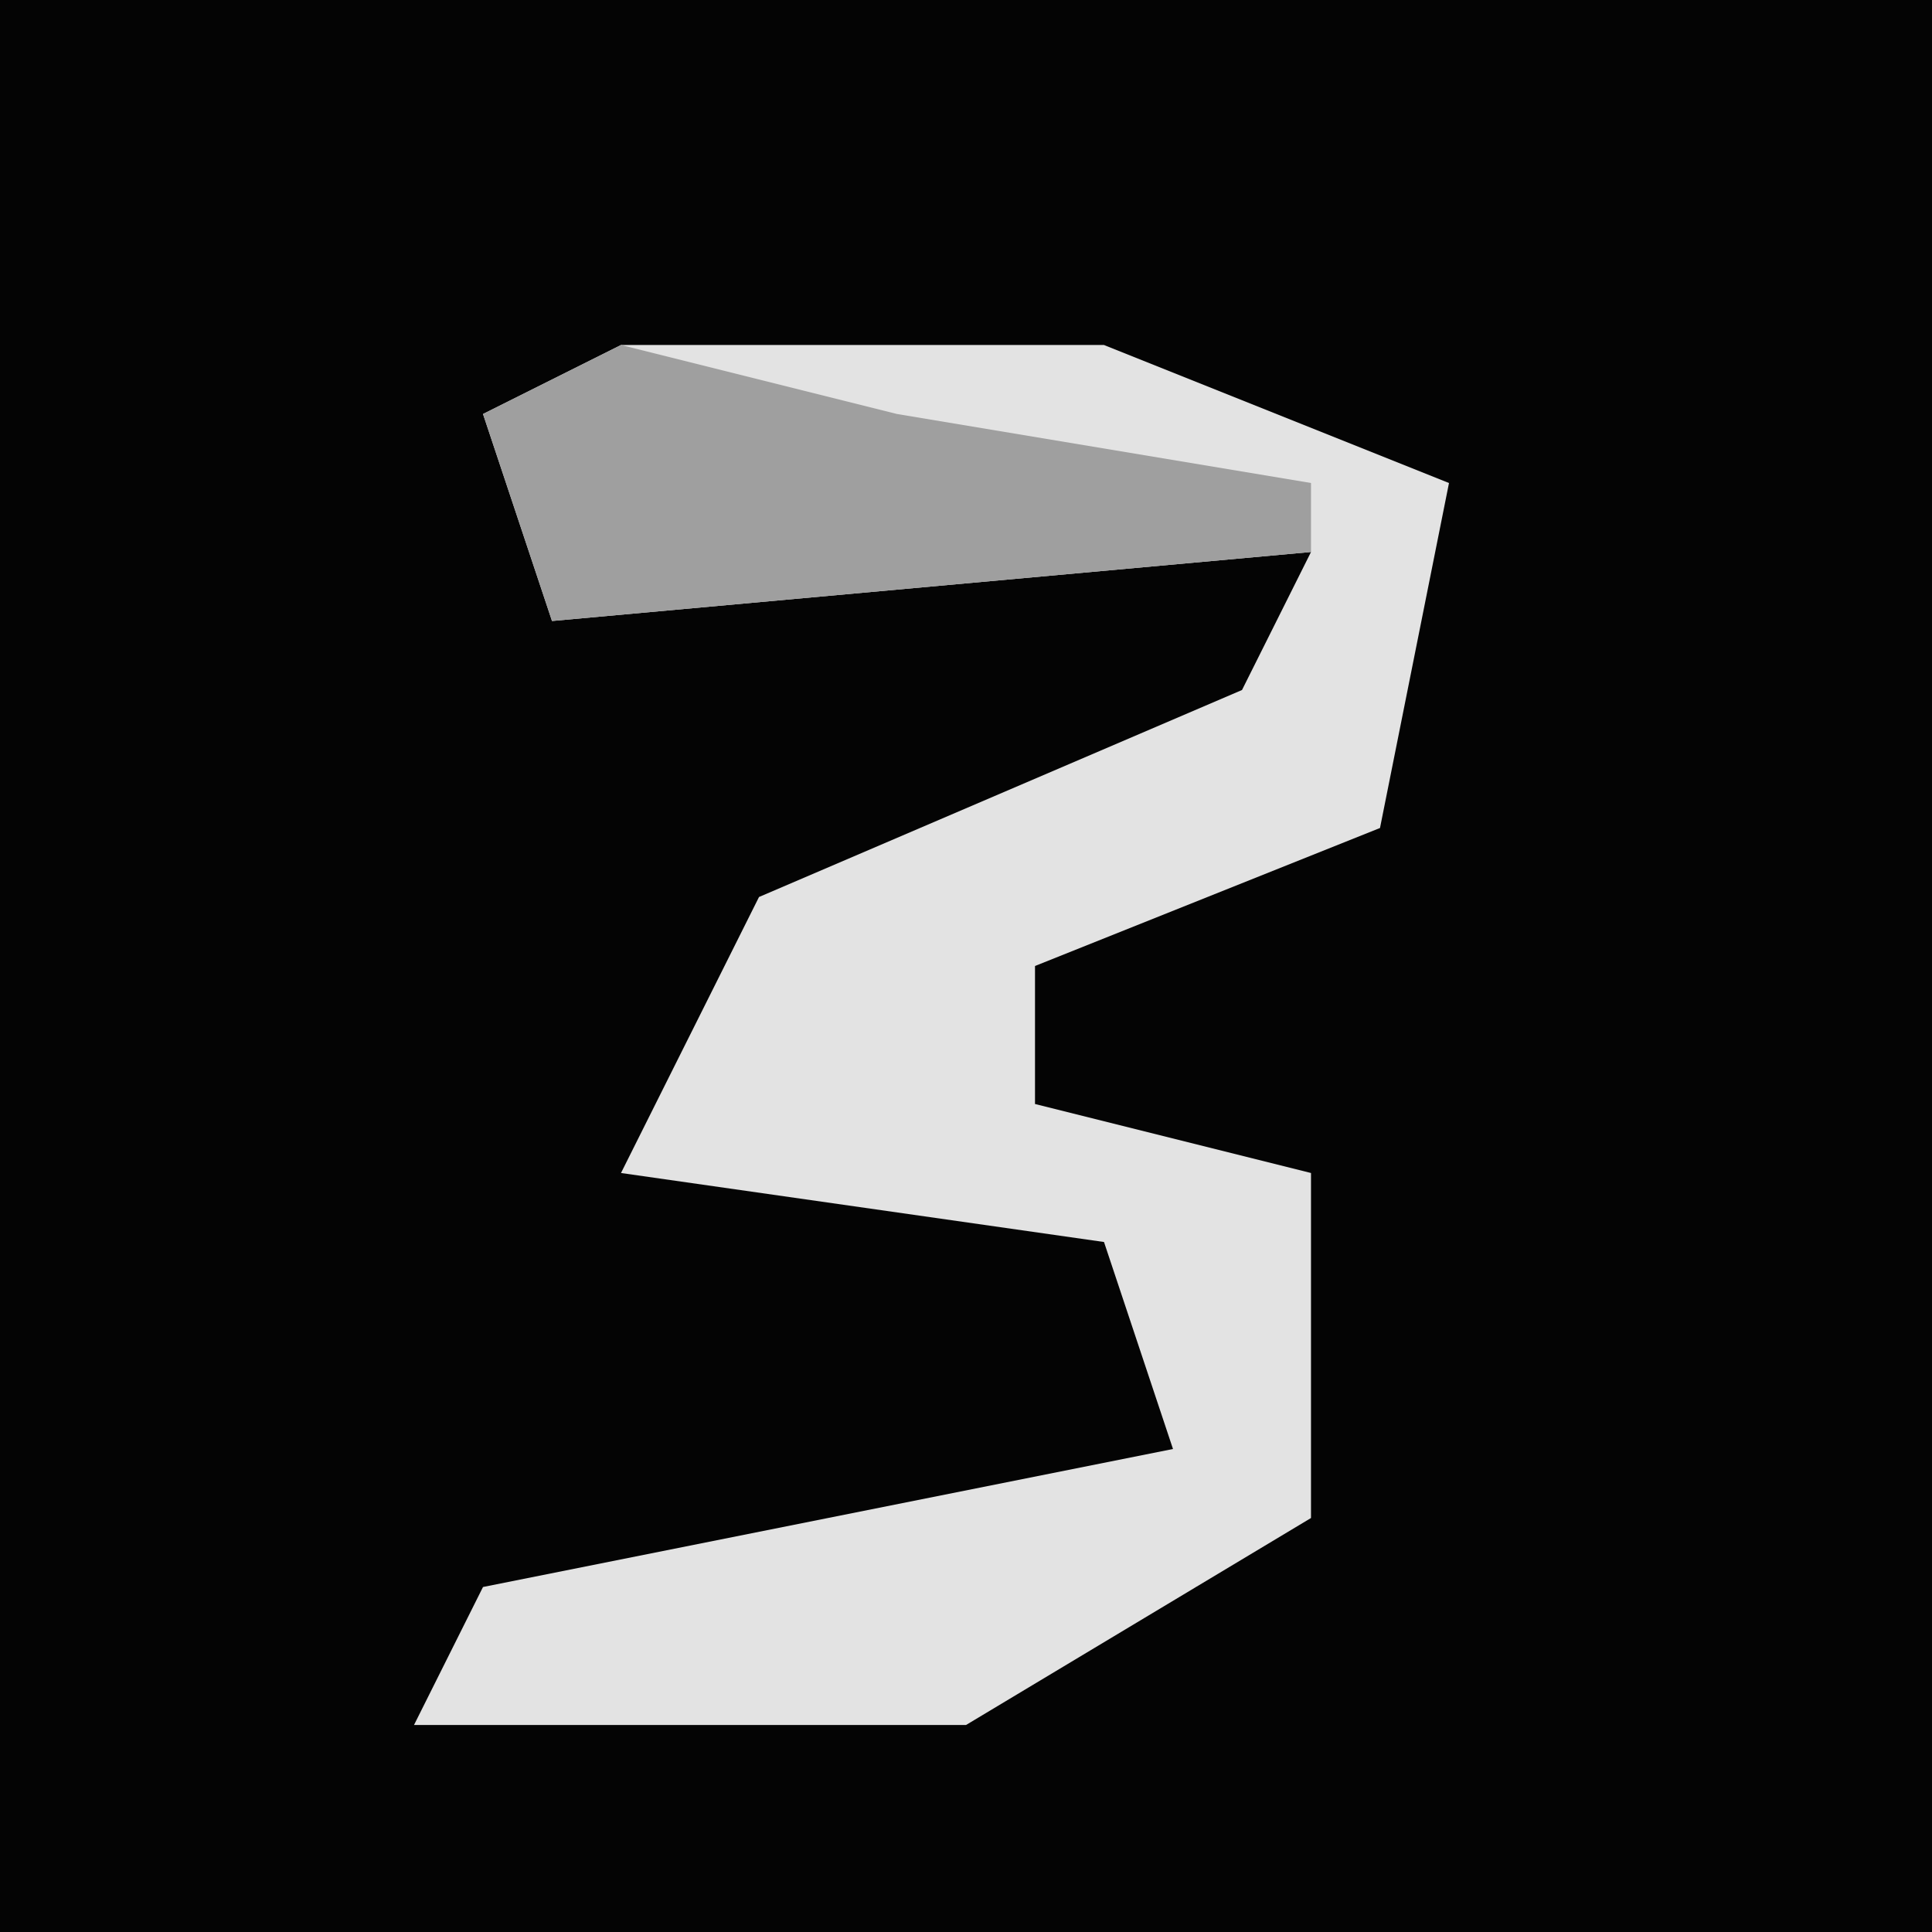 <?xml version="1.0" encoding="UTF-8"?>
<svg version="1.1" xmlns="http://www.w3.org/2000/svg" width="28" height="28">
<path d="M0,0 L28,0 L28,28 L0,28 Z " fill="#040404" transform="translate(0,0)"/>
<path d="M0,0 L7,0 L12,2 L11,7 L6,9 L6,11 L10,12 L10,17 L5,20 L-3,20 L-2,18 L8,16 L7,13 L0,12 L2,8 L9,5 L10,3 L-1,4 L-2,1 Z " fill="#E3E3E3" transform="translate(9,5)"/>
<path d="M0,0 L4,1 L10,2 L10,3 L-1,4 L-2,1 Z " fill="#9F9F9F" transform="translate(9,5)"/>
</svg>
